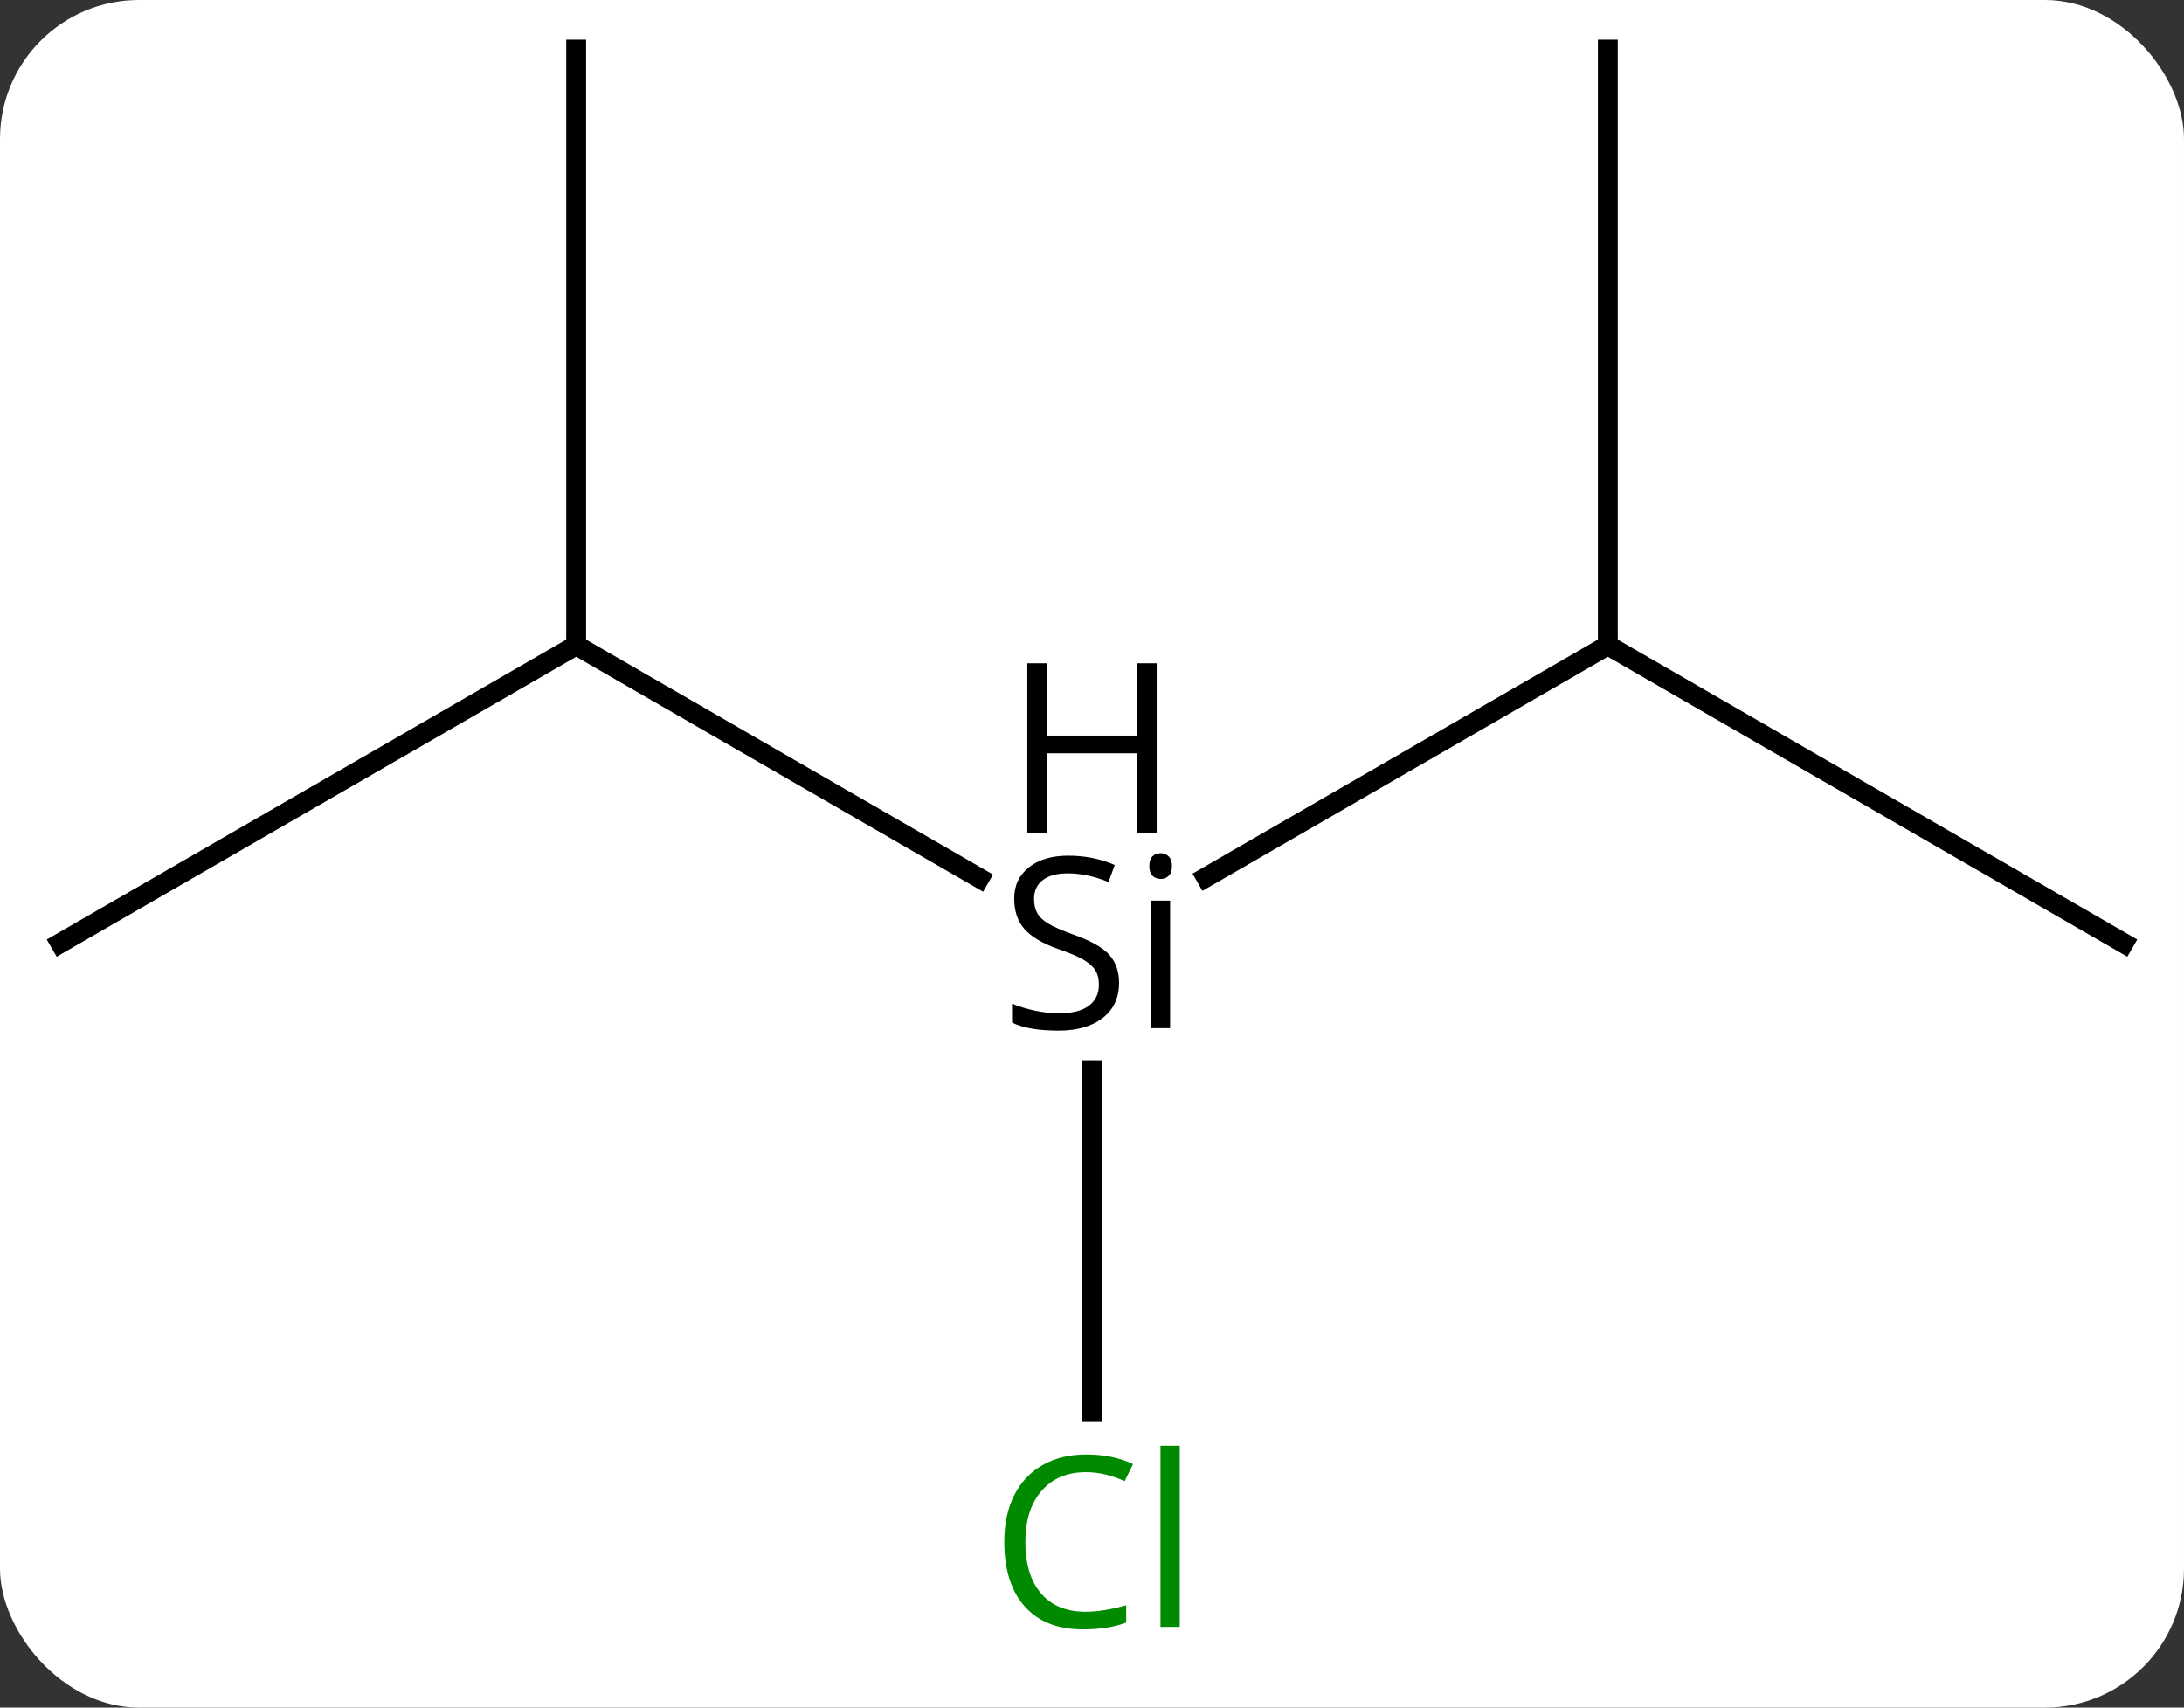 <svg width="110" viewBox="0 0 110 86" style="fill-opacity:1; color-rendering:auto; color-interpolation:auto; text-rendering:auto; stroke:black; stroke-linecap:square; stroke-miterlimit:10; shape-rendering:auto; stroke-opacity:1; fill:black; stroke-dasharray:none; font-weight:normal; stroke-width:1; font-family:'Open Sans'; font-style:normal; stroke-linejoin:miter; font-size:12; stroke-dashoffset:0; image-rendering:auto;" height="86" class="cas-substance-image" xmlns:xlink="http://www.w3.org/1999/xlink" xmlns="http://www.w3.org/2000/svg"><rect x="0" y="0" width="110" height="86" fill="#333333" stroke="none"/><svg class="cas-substance-single-component"><rect y="0" x="0" width="110" stroke="none" ry="7" rx="7" height="86" fill="white" class="cas-substance-group"/><svg y="0" x="0" width="110" viewBox="0 0 110 86" style="fill:black;" height="86" class="cas-substance-single-component-image"><svg><g><g transform="translate(55,40)" style="text-rendering:geometricPrecision; color-rendering:optimizeQuality; color-interpolation:linearRGB; stroke-linecap:butt; image-rendering:optimizeQuality;"><line y2="-7.5" y1="4.183" x2="25.98" x1="5.745" style="fill:none;"/><line y2="-7.5" y1="4.228" x2="-25.98" x1="-5.667" style="fill:none;"/><line y2="31.114" y1="13.898" x2="0" x1="0" style="fill:none;"/><line y2="-37.5" y1="-7.5" x2="25.98" x1="25.98" style="fill:none;"/><line y2="7.5" y1="-7.5" x2="51.963" x1="25.98" style="fill:none;"/><line y2="7.5" y1="-7.5" x2="-51.963" x1="-25.98" style="fill:none;"/><line y2="-37.5" y1="-7.5" x2="-25.98" x1="-25.98" style="fill:none;"/><path style="stroke-linecap:square; stroke:none;" d="M1.363 9.5 Q1.363 10.625 0.543 11.266 Q-0.277 11.906 -1.684 11.906 Q-3.215 11.906 -4.027 11.5 L-4.027 10.547 Q-3.496 10.766 -2.879 10.898 Q-2.262 11.031 -1.652 11.031 Q-0.652 11.031 -0.152 10.648 Q0.348 10.266 0.348 9.594 Q0.348 9.156 0.168 8.867 Q-0.012 8.578 -0.426 8.336 Q-0.84 8.094 -1.699 7.797 Q-2.887 7.375 -3.402 6.789 Q-3.918 6.203 -3.918 5.25 Q-3.918 4.266 -3.176 3.68 Q-2.434 3.094 -1.199 3.094 Q0.066 3.094 1.145 3.562 L0.832 4.422 Q-0.231 3.984 -1.23 3.984 Q-2.027 3.984 -2.473 4.32 Q-2.918 4.656 -2.918 5.266 Q-2.918 5.703 -2.754 5.992 Q-2.59 6.281 -2.199 6.516 Q-1.809 6.75 -0.996 7.047 Q0.348 7.516 0.856 8.07 Q1.363 8.625 1.363 9.5 ZM3.934 11.781 L2.965 11.781 L2.965 5.359 L3.934 5.359 L3.934 11.781 ZM2.887 3.625 Q2.887 3.281 3.051 3.125 Q3.215 2.969 3.465 2.969 Q3.699 2.969 3.863 3.133 Q4.027 3.297 4.027 3.625 Q4.027 3.953 3.863 4.109 Q3.699 4.266 3.465 4.266 Q3.215 4.266 3.051 4.109 Q2.887 3.953 2.887 3.625 Z"/><path style="stroke-linecap:square; stroke:none;" d="M3.258 1.969 L2.258 1.969 L2.258 -2.062 L-2.258 -2.062 L-2.258 1.969 L-3.258 1.969 L-3.258 -6.594 L-2.258 -6.594 L-2.258 -2.953 L2.258 -2.953 L2.258 -6.594 L3.258 -6.594 L3.258 1.969 Z"/></g><g transform="translate(55,40)" style="fill:rgb(0,138,0); text-rendering:geometricPrecision; color-rendering:optimizeQuality; image-rendering:optimizeQuality; font-family:'Open Sans'; stroke:rgb(0,138,0); color-interpolation:linearRGB;"><path style="stroke:none;" d="M-0.309 34.141 Q-1.715 34.141 -2.535 35.078 Q-3.356 36.016 -3.356 37.656 Q-3.356 39.328 -2.566 40.25 Q-1.777 41.172 -0.324 41.172 Q0.582 41.172 1.723 40.844 L1.723 41.719 Q0.832 42.062 -0.465 42.062 Q-2.356 42.062 -3.387 40.906 Q-4.418 39.75 -4.418 37.641 Q-4.418 36.312 -3.926 35.32 Q-3.434 34.328 -2.496 33.789 Q-1.559 33.25 -0.293 33.25 Q1.051 33.25 2.066 33.734 L1.645 34.594 Q0.66 34.141 -0.309 34.141 ZM4.418 41.938 L3.449 41.938 L3.449 32.812 L4.418 32.812 L4.418 41.938 Z"/></g></g></svg></svg></svg></svg>